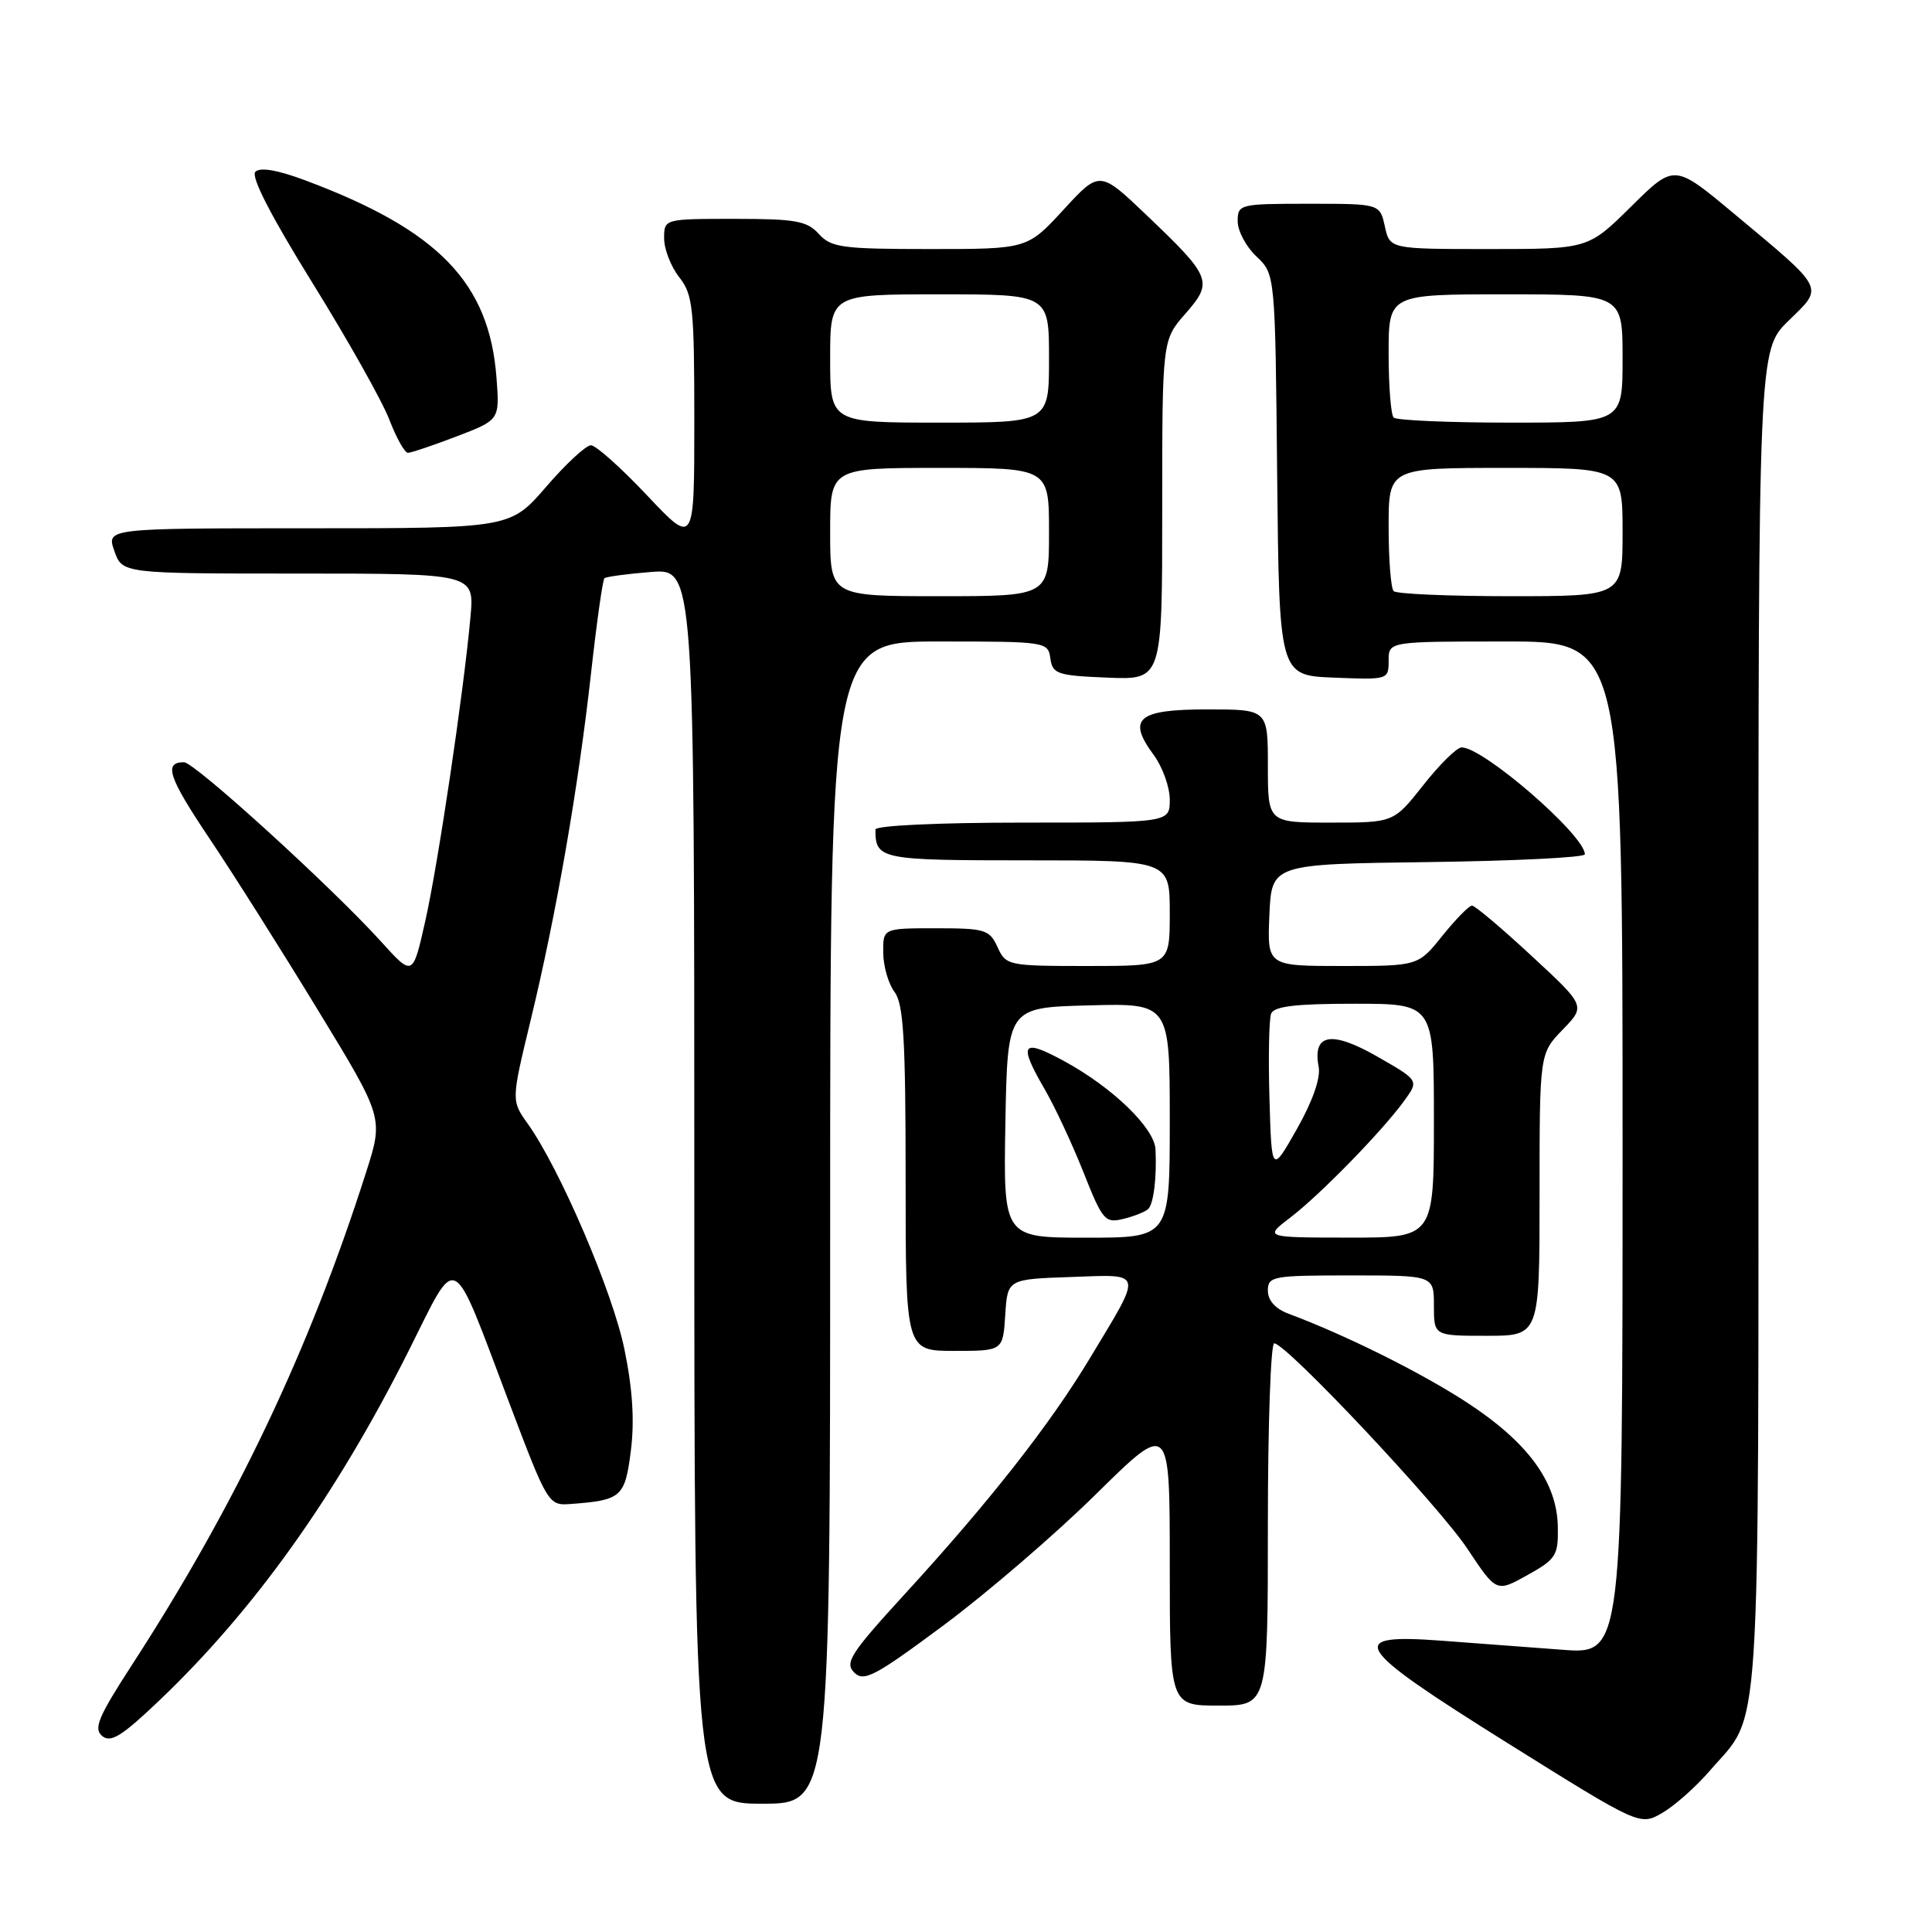 <?xml version="1.0" encoding="UTF-8" standalone="no"?>
<!DOCTYPE svg PUBLIC "-//W3C//DTD SVG 1.1//EN" "http://www.w3.org/Graphics/SVG/1.1/DTD/svg11.dtd" >
<svg xmlns="http://www.w3.org/2000/svg" xmlns:xlink="http://www.w3.org/1999/xlink" version="1.1" viewBox="0 0 256 256">
 <g >
 <path fill="currentColor"
d=" M 226.55 234.64 C 233.45 226.64 233.00 233.51 233.00 135.30 C 233.00 46.41 233.00 46.41 236.98 42.51 C 241.69 37.92 242.01 38.53 229.68 28.24 C 221.85 21.71 221.85 21.71 216.15 27.35 C 210.44 33.00 210.44 33.00 197.30 33.00 C 184.16 33.00 184.16 33.00 183.50 30.00 C 182.84 27.00 182.84 27.00 173.42 27.00 C 164.23 27.00 164.00 27.06 164.00 29.33 C 164.00 30.60 165.12 32.70 166.48 33.98 C 168.97 36.32 168.97 36.32 169.23 62.91 C 169.50 89.50 169.50 89.50 176.75 89.79 C 183.93 90.08 184.00 90.06 184.00 87.54 C 184.00 85.00 184.00 85.00 199.50 85.00 C 215.00 85.00 215.00 85.00 215.00 152.10 C 215.00 219.21 215.00 219.21 207.00 218.60 C 202.60 218.27 195.46 217.73 191.14 217.41 C 178.11 216.43 179.15 218.08 199.70 230.93 C 217.30 241.93 217.30 241.93 220.26 240.22 C 221.89 239.27 224.72 236.77 226.55 234.64 Z  M 110.00 162.00 C 110.00 85.00 110.00 85.00 124.43 85.00 C 138.63 85.00 138.87 85.04 139.18 87.25 C 139.47 89.31 140.10 89.52 146.75 89.79 C 154.00 90.09 154.00 90.09 154.00 67.58 C 154.00 45.07 154.00 45.07 157.06 41.58 C 160.78 37.34 160.55 36.73 151.95 28.53 C 145.71 22.58 145.71 22.58 140.92 27.79 C 136.13 33.00 136.13 33.00 123.22 33.00 C 111.58 33.00 110.13 32.80 108.50 31.00 C 106.94 29.27 105.42 29.00 97.35 29.00 C 88.00 29.00 88.00 29.00 88.00 31.59 C 88.00 33.02 88.90 35.33 90.00 36.73 C 91.82 39.04 92.00 40.78 92.00 55.78 C 92.00 72.28 92.00 72.28 85.74 65.64 C 82.30 61.99 78.95 59.00 78.30 59.00 C 77.65 59.00 74.98 61.47 72.37 64.50 C 67.62 70.00 67.62 70.00 40.86 70.00 C 14.10 70.00 14.10 70.00 15.15 73.00 C 16.20 76.00 16.20 76.00 39.53 76.00 C 62.86 76.00 62.86 76.00 62.34 81.75 C 61.44 91.71 58.04 114.58 56.33 122.14 C 54.69 129.41 54.69 129.41 50.49 124.76 C 43.93 117.52 25.78 101.00 24.38 101.00 C 21.65 101.00 22.31 102.98 27.74 111.08 C 30.85 115.71 37.31 125.93 42.10 133.80 C 50.82 148.10 50.82 148.10 48.52 155.30 C 40.98 178.92 31.25 199.39 17.44 220.68 C 13.02 227.50 12.37 229.06 13.54 230.03 C 14.67 230.97 16.15 230.05 21.08 225.35 C 33.67 213.36 44.46 198.25 54.08 179.13 C 60.79 165.78 59.64 165.19 67.52 186.00 C 72.55 199.28 72.68 199.50 75.57 199.29 C 82.35 198.79 82.81 198.39 83.59 192.25 C 84.09 188.31 83.83 184.08 82.74 178.79 C 81.19 171.20 74.20 154.90 69.93 148.90 C 67.74 145.83 67.74 145.83 70.32 135.16 C 73.70 121.20 76.62 104.44 78.31 89.25 C 79.06 82.51 79.86 76.83 80.09 76.62 C 80.31 76.42 83.09 76.04 86.25 75.79 C 92.00 75.34 92.00 75.34 92.00 157.17 C 92.00 239.00 92.00 239.00 101.00 239.00 C 110.00 239.00 110.00 239.00 110.00 162.00 Z  M 168.00 202.00 C 168.00 188.80 168.38 178.00 168.84 178.00 C 170.43 178.00 190.65 199.50 194.46 205.25 C 198.28 211.00 198.28 211.00 202.39 208.71 C 206.21 206.58 206.49 206.12 206.42 202.26 C 206.30 196.35 202.43 191.08 194.32 185.80 C 188.21 181.83 178.35 176.92 170.75 174.08 C 168.99 173.42 168.00 172.32 168.00 171.02 C 168.00 169.11 168.62 169.00 179.00 169.00 C 190.00 169.00 190.00 169.00 190.00 173.00 C 190.00 177.00 190.00 177.00 197.00 177.00 C 204.00 177.00 204.00 177.00 204.00 158.30 C 204.00 139.60 204.00 139.60 207.06 136.44 C 210.11 133.29 210.11 133.29 202.93 126.65 C 198.99 122.99 195.44 120.00 195.05 120.00 C 194.65 120.00 192.89 121.80 191.12 124.00 C 187.91 128.00 187.91 128.00 177.91 128.00 C 167.91 128.00 167.91 128.00 168.20 121.25 C 168.50 114.50 168.50 114.50 189.25 114.23 C 200.66 114.08 210.00 113.62 210.00 113.20 C 210.00 110.67 196.46 98.94 193.65 99.04 C 193.02 99.06 190.74 101.31 188.59 104.04 C 184.67 109.00 184.67 109.00 176.34 109.00 C 168.00 109.00 168.00 109.00 168.00 101.50 C 168.00 94.00 168.00 94.00 159.97 94.00 C 150.74 94.00 149.31 95.22 152.87 100.03 C 154.04 101.62 155.00 104.29 155.00 105.96 C 155.00 109.00 155.00 109.00 135.50 109.00 C 124.32 109.00 116.00 109.39 116.00 109.92 C 116.00 113.88 116.60 114.00 136.11 114.00 C 155.00 114.00 155.00 114.00 155.00 121.00 C 155.00 128.00 155.00 128.00 144.16 128.00 C 133.57 128.00 133.29 127.94 132.18 125.50 C 131.12 123.18 130.54 123.00 124.02 123.00 C 117.00 123.00 117.00 123.00 117.03 126.25 C 117.05 128.04 117.72 130.37 118.53 131.44 C 119.72 133.02 120.00 137.68 120.00 156.19 C 120.00 179.00 120.00 179.00 126.45 179.00 C 132.89 179.00 132.89 179.00 133.20 174.25 C 133.50 169.50 133.50 169.50 141.87 169.21 C 151.64 168.87 151.49 168.23 144.40 180.00 C 139.11 188.79 131.06 199.04 119.80 211.32 C 112.71 219.07 111.90 220.33 113.18 221.61 C 114.47 222.90 115.92 222.13 125.07 215.33 C 130.81 211.06 139.89 203.25 145.25 197.96 C 155.00 188.35 155.00 188.35 155.00 207.17 C 155.00 226.00 155.00 226.00 161.50 226.00 C 168.00 226.00 168.00 226.00 168.00 202.00 Z  M 60.52 57.82 C 66.21 55.64 66.21 55.64 65.79 50.07 C 64.84 37.45 58.11 30.50 40.43 23.89 C 36.79 22.53 34.47 22.13 33.84 22.76 C 33.21 23.39 35.88 28.58 41.39 37.47 C 46.08 45.03 50.67 53.19 51.59 55.61 C 52.52 58.02 53.62 60.00 54.05 60.00 C 54.47 60.00 57.39 59.02 60.52 57.82 Z  M 184.67 78.33 C 184.30 77.97 184.00 74.14 184.00 69.83 C 184.00 62.00 184.00 62.00 199.50 62.00 C 215.00 62.00 215.00 62.00 215.00 70.50 C 215.00 79.00 215.00 79.00 200.17 79.00 C 192.01 79.00 185.03 78.70 184.67 78.33 Z  M 184.67 55.33 C 184.30 54.97 184.00 51.14 184.00 46.83 C 184.00 39.00 184.00 39.00 199.50 39.00 C 215.00 39.00 215.00 39.00 215.00 47.50 C 215.00 56.00 215.00 56.00 200.17 56.00 C 192.01 56.00 185.03 55.70 184.67 55.33 Z  M 110.00 70.50 C 110.00 62.00 110.00 62.00 124.50 62.00 C 139.00 62.00 139.00 62.00 139.00 70.50 C 139.00 79.00 139.00 79.00 124.50 79.00 C 110.00 79.00 110.00 79.00 110.00 70.50 Z  M 110.00 47.50 C 110.00 39.00 110.00 39.00 124.50 39.00 C 139.00 39.00 139.00 39.00 139.00 47.50 C 139.00 56.00 139.00 56.00 124.50 56.00 C 110.00 56.00 110.00 56.00 110.00 47.50 Z  M 133.22 148.75 C 133.50 133.50 133.50 133.50 144.25 133.22 C 155.00 132.93 155.00 132.93 155.00 148.47 C 155.00 164.00 155.00 164.00 143.97 164.00 C 132.95 164.00 132.95 164.00 133.22 148.75 Z  M 152.16 160.18 C 152.87 159.46 153.29 155.93 153.11 152.30 C 152.97 149.46 147.41 144.09 141.02 140.61 C 135.38 137.54 134.89 138.24 138.42 144.32 C 139.76 146.62 142.07 151.57 143.56 155.32 C 146.11 161.75 146.42 162.11 148.89 161.50 C 150.32 161.15 151.80 160.55 152.16 160.18 Z  M 171.00 161.31 C 174.95 158.29 183.18 149.85 186.09 145.83 C 188.02 143.16 188.02 143.16 182.48 139.99 C 176.41 136.52 173.89 136.97 174.73 141.36 C 175.01 142.84 173.93 145.92 171.84 149.61 C 168.50 155.50 168.50 155.50 168.21 145.57 C 168.05 140.11 168.15 135.05 168.43 134.32 C 168.81 133.34 171.66 133.00 179.47 133.00 C 190.00 133.00 190.00 133.00 190.00 148.50 C 190.00 164.00 190.00 164.00 178.75 163.99 C 167.50 163.98 167.50 163.98 171.00 161.31 Z "/>
</g>
</svg>